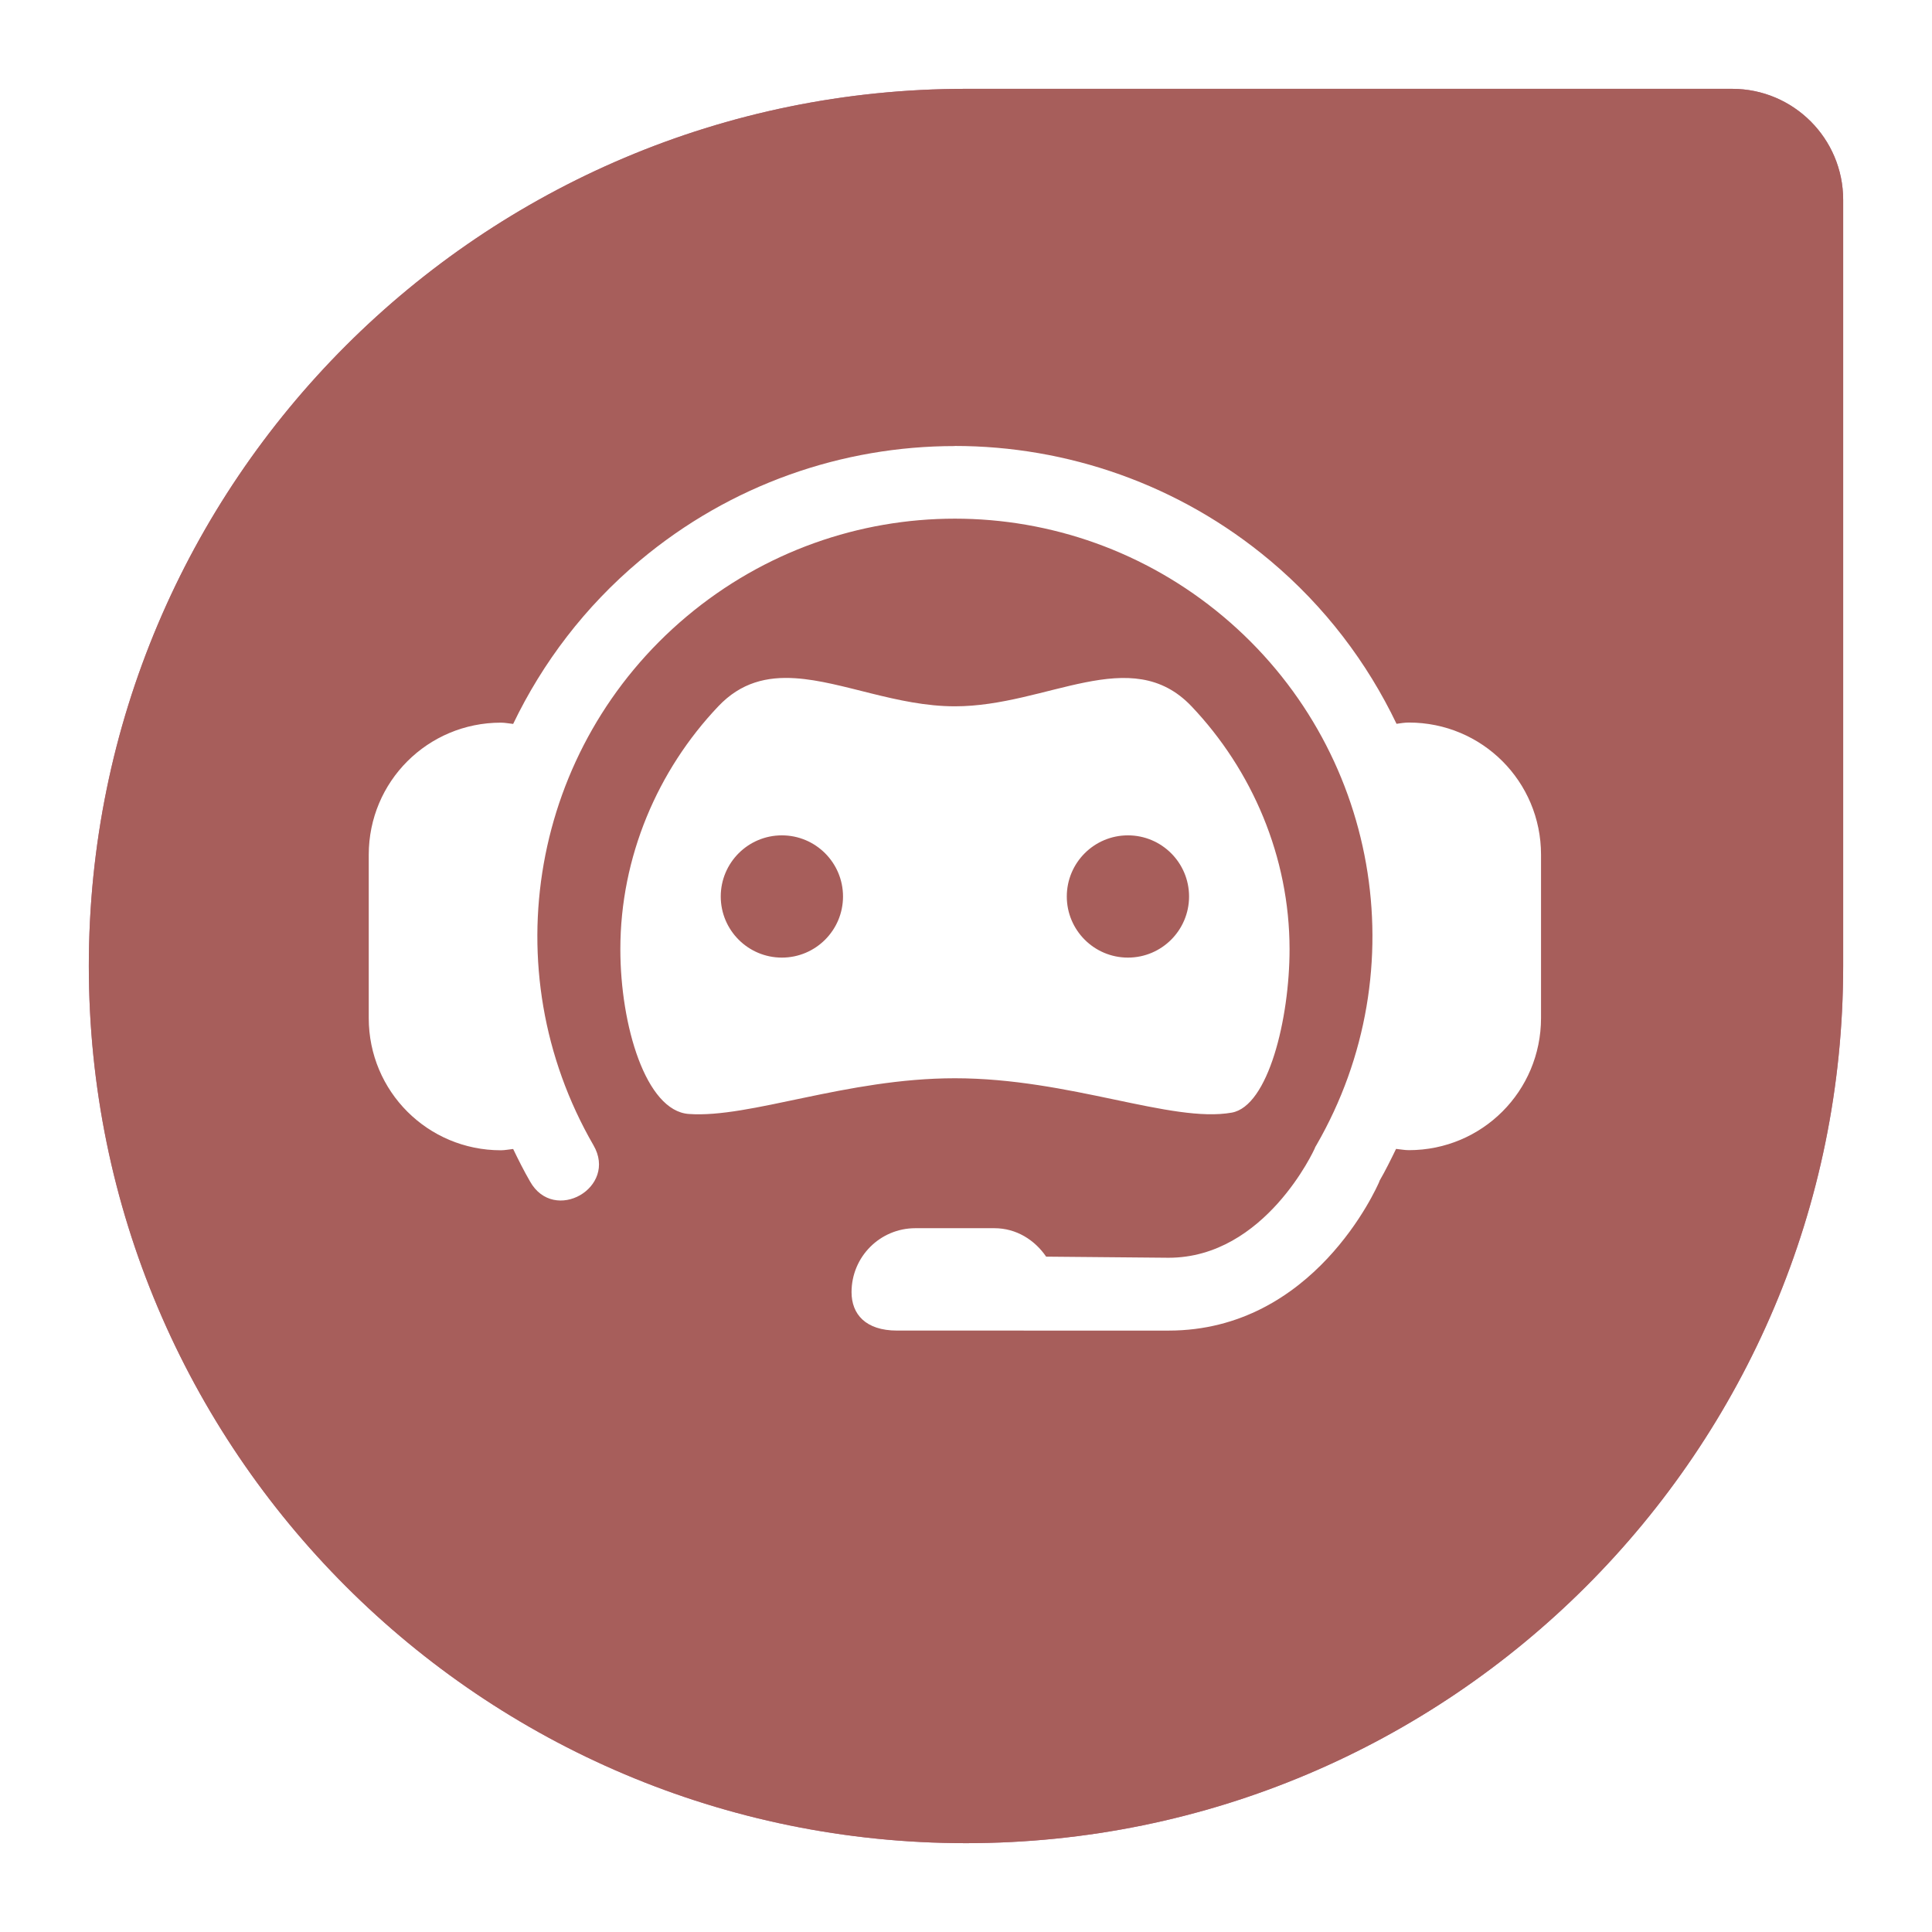 <svg xmlns="http://www.w3.org/2000/svg" width="87" height="87" viewBox="0 0 87 87" fill="none">
  <g filter="url(#filter0_d_320_6277)">
    <path d="M4 39.5C4 17.685 21.685 0 43.5 0H78C80.761 0 83 2.239 83 5V39.5C83 61.315 65.315 79 43.5 79C21.685 79 4 61.315 4 39.5Z" fill="#BA7894"/>
  </g>
  <path fill-rule="evenodd" clip-rule="evenodd" d="M42.992 20.087C37.945 20.087 32.909 21.808 28.808 25.249C26.34 27.32 24.433 29.84 23.108 32.599C22.924 32.582 22.745 32.542 22.556 32.542C19.26 32.542 16.605 35.196 16.605 38.492V45.847C16.605 49.144 19.26 51.798 22.556 51.798C22.745 51.798 22.924 51.757 23.108 51.74C23.345 52.232 23.59 52.72 23.867 53.2C24.948 55.129 27.837 53.477 26.722 51.567C22.154 43.656 23.923 33.631 30.921 27.759C37.918 21.888 48.082 21.888 55.08 27.759C62.078 33.631 63.846 43.655 59.279 51.567L59.23 51.648L59.197 51.73C59.197 51.73 56.978 56.638 52.623 56.638L47.109 56.588C46.592 55.833 45.764 55.307 44.776 55.307H41.222C39.628 55.307 38.346 56.594 38.346 58.188C38.346 59.17 38.97 59.917 40.397 59.917L52.623 59.918C59.159 59.918 61.986 53.501 62.115 53.204V53.186C62.389 52.711 62.63 52.223 62.866 51.736C63.058 51.753 63.245 51.793 63.443 51.793C66.74 51.793 69.394 49.139 69.394 45.842V38.488C69.394 35.191 66.74 32.537 63.443 32.537C63.252 32.537 63.073 32.568 62.887 32.594C61.566 29.835 59.664 27.315 57.195 25.244C53.095 21.803 48.038 20.082 42.991 20.082L42.992 20.087ZM35.819 30.542C34.538 30.458 33.368 30.729 32.346 31.806C29.619 34.677 27.935 38.584 27.935 42.745C27.935 46.177 29.082 50.023 31.014 50.163C33.767 50.363 38.111 48.555 43 48.555C48.182 48.555 52.754 50.584 55.466 50.103C57.109 49.813 58.07 45.885 58.07 42.745C58.07 38.584 56.382 34.677 53.655 31.806C50.928 28.935 47.161 31.806 43 31.806C40.4 31.806 37.955 30.682 35.819 30.542ZM35.209 37.617C36.729 37.617 37.961 38.849 37.962 40.37C37.961 41.889 36.729 43.122 35.209 43.122C33.689 43.122 32.457 41.889 32.456 40.37C32.457 38.849 33.689 37.617 35.209 37.617ZM50.792 37.617C52.312 37.617 53.544 38.849 53.545 40.37C53.544 41.889 52.312 43.122 50.792 43.122C49.272 43.122 48.04 41.889 48.039 40.37C48.04 38.849 49.272 37.617 50.792 37.617Z" fill="white"/>
  <g filter="url(#filter1_d_320_6277)">
    <path d="M4 39.5C4 17.685 21.685 0 43.5 0H78C80.761 0 83 2.239 83 5V39.5C83 61.315 65.315 79 43.5 79C21.685 79 4 61.315 4 39.5Z" fill="#A75E5B"/>
  </g>
  <path fill-rule="evenodd" clip-rule="evenodd" d="M42.992 20.087C37.945 20.087 32.909 21.808 28.808 25.249C26.34 27.32 24.433 29.84 23.108 32.599C22.924 32.582 22.745 32.542 22.556 32.542C19.26 32.542 16.605 35.196 16.605 38.492V45.847C16.605 49.144 19.26 51.798 22.556 51.798C22.745 51.798 22.924 51.757 23.108 51.74C23.345 52.232 23.59 52.72 23.867 53.2C24.948 55.129 27.837 53.477 26.722 51.567C22.154 43.656 23.923 33.631 30.921 27.759C37.918 21.888 48.082 21.888 55.08 27.759C62.078 33.631 63.846 43.655 59.279 51.567L59.23 51.648L59.197 51.73C59.197 51.73 56.978 56.638 52.623 56.638L47.109 56.588C46.592 55.833 45.764 55.307 44.776 55.307H41.222C39.628 55.307 38.346 56.594 38.346 58.188C38.346 59.17 38.97 59.917 40.397 59.917L52.623 59.918C59.159 59.918 61.986 53.501 62.115 53.204V53.186C62.389 52.711 62.63 52.223 62.866 51.736C63.058 51.753 63.245 51.793 63.443 51.793C66.74 51.793 69.394 49.139 69.394 45.842V38.488C69.394 35.191 66.74 32.537 63.443 32.537C63.252 32.537 63.073 32.568 62.887 32.594C61.566 29.835 59.664 27.315 57.195 25.244C53.095 21.803 48.038 20.082 42.991 20.082L42.992 20.087ZM35.819 30.542C34.538 30.458 33.368 30.729 32.346 31.806C29.619 34.677 27.935 38.584 27.935 42.745C27.935 46.177 29.082 50.023 31.014 50.163C33.767 50.363 38.111 48.555 43 48.555C48.182 48.555 52.754 50.584 55.466 50.103C57.109 49.813 58.07 45.885 58.07 42.745C58.07 38.584 56.382 34.677 53.655 31.806C50.928 28.935 47.161 31.806 43 31.806C40.4 31.806 37.955 30.682 35.819 30.542ZM35.209 37.617C36.729 37.617 37.961 38.849 37.962 40.37C37.961 41.889 36.729 43.122 35.209 43.122C33.689 43.122 32.457 41.889 32.456 40.37C32.457 38.849 33.689 37.617 35.209 37.617ZM50.792 37.617C52.312 37.617 53.544 38.849 53.545 40.37C53.544 41.889 52.312 43.122 50.792 43.122C49.272 43.122 48.04 41.889 48.039 40.37C48.04 38.849 49.272 37.617 50.792 37.617Z" fill="white"/>
  <defs>
    <filter id="filter0_d_320_6277" x="0" y="0" width="87" height="87" filterUnits="userSpaceOnUse" color-interpolation-filters="sRGB">
      <feFlood flood-opacity="0" result="BackgroundImageFix"/>
      <feColorMatrix in="SourceAlpha" type="matrix" values="0 0 0 0 0 0 0 0 0 0 0 0 0 0 0 0 0 0 127 0" result="hardAlpha"/>
      <feOffset dy="4"/>
      <feGaussianBlur stdDeviation="2"/>
      <feComposite in2="hardAlpha" operator="out"/>
      <feColorMatrix type="matrix" values="0 0 0 0 0 0 0 0 0 0 0 0 0 0 0 0 0 0 0.25 0"/>
      <feBlend mode="normal" in2="BackgroundImageFix" result="effect1_dropShadow_320_6277"/>
      <feBlend mode="normal" in="SourceGraphic" in2="effect1_dropShadow_320_6277" result="shape"/>
    </filter>
    <filter id="filter1_d_320_6277" x="0" y="0" width="87" height="87" filterUnits="userSpaceOnUse" color-interpolation-filters="sRGB">
      <feFlood flood-opacity="0" result="BackgroundImageFix"/>
      <feColorMatrix in="SourceAlpha" type="matrix" values="0 0 0 0 0 0 0 0 0 0 0 0 0 0 0 0 0 0 127 0" result="hardAlpha"/>
      <feOffset dy="4"/>
      <feGaussianBlur stdDeviation="2"/>
      <feComposite in2="hardAlpha" operator="out"/>
      <feColorMatrix type="matrix" values="0 0 0 0 0 0 0 0 0 0 0 0 0 0 0 0 0 0 0.25 0"/>
      <feBlend mode="normal" in2="BackgroundImageFix" result="effect1_dropShadow_320_6277"/>
      <feBlend mode="normal" in="SourceGraphic" in2="effect1_dropShadow_320_6277" result="shape"/>
    </filter>
  </defs>
</svg>
